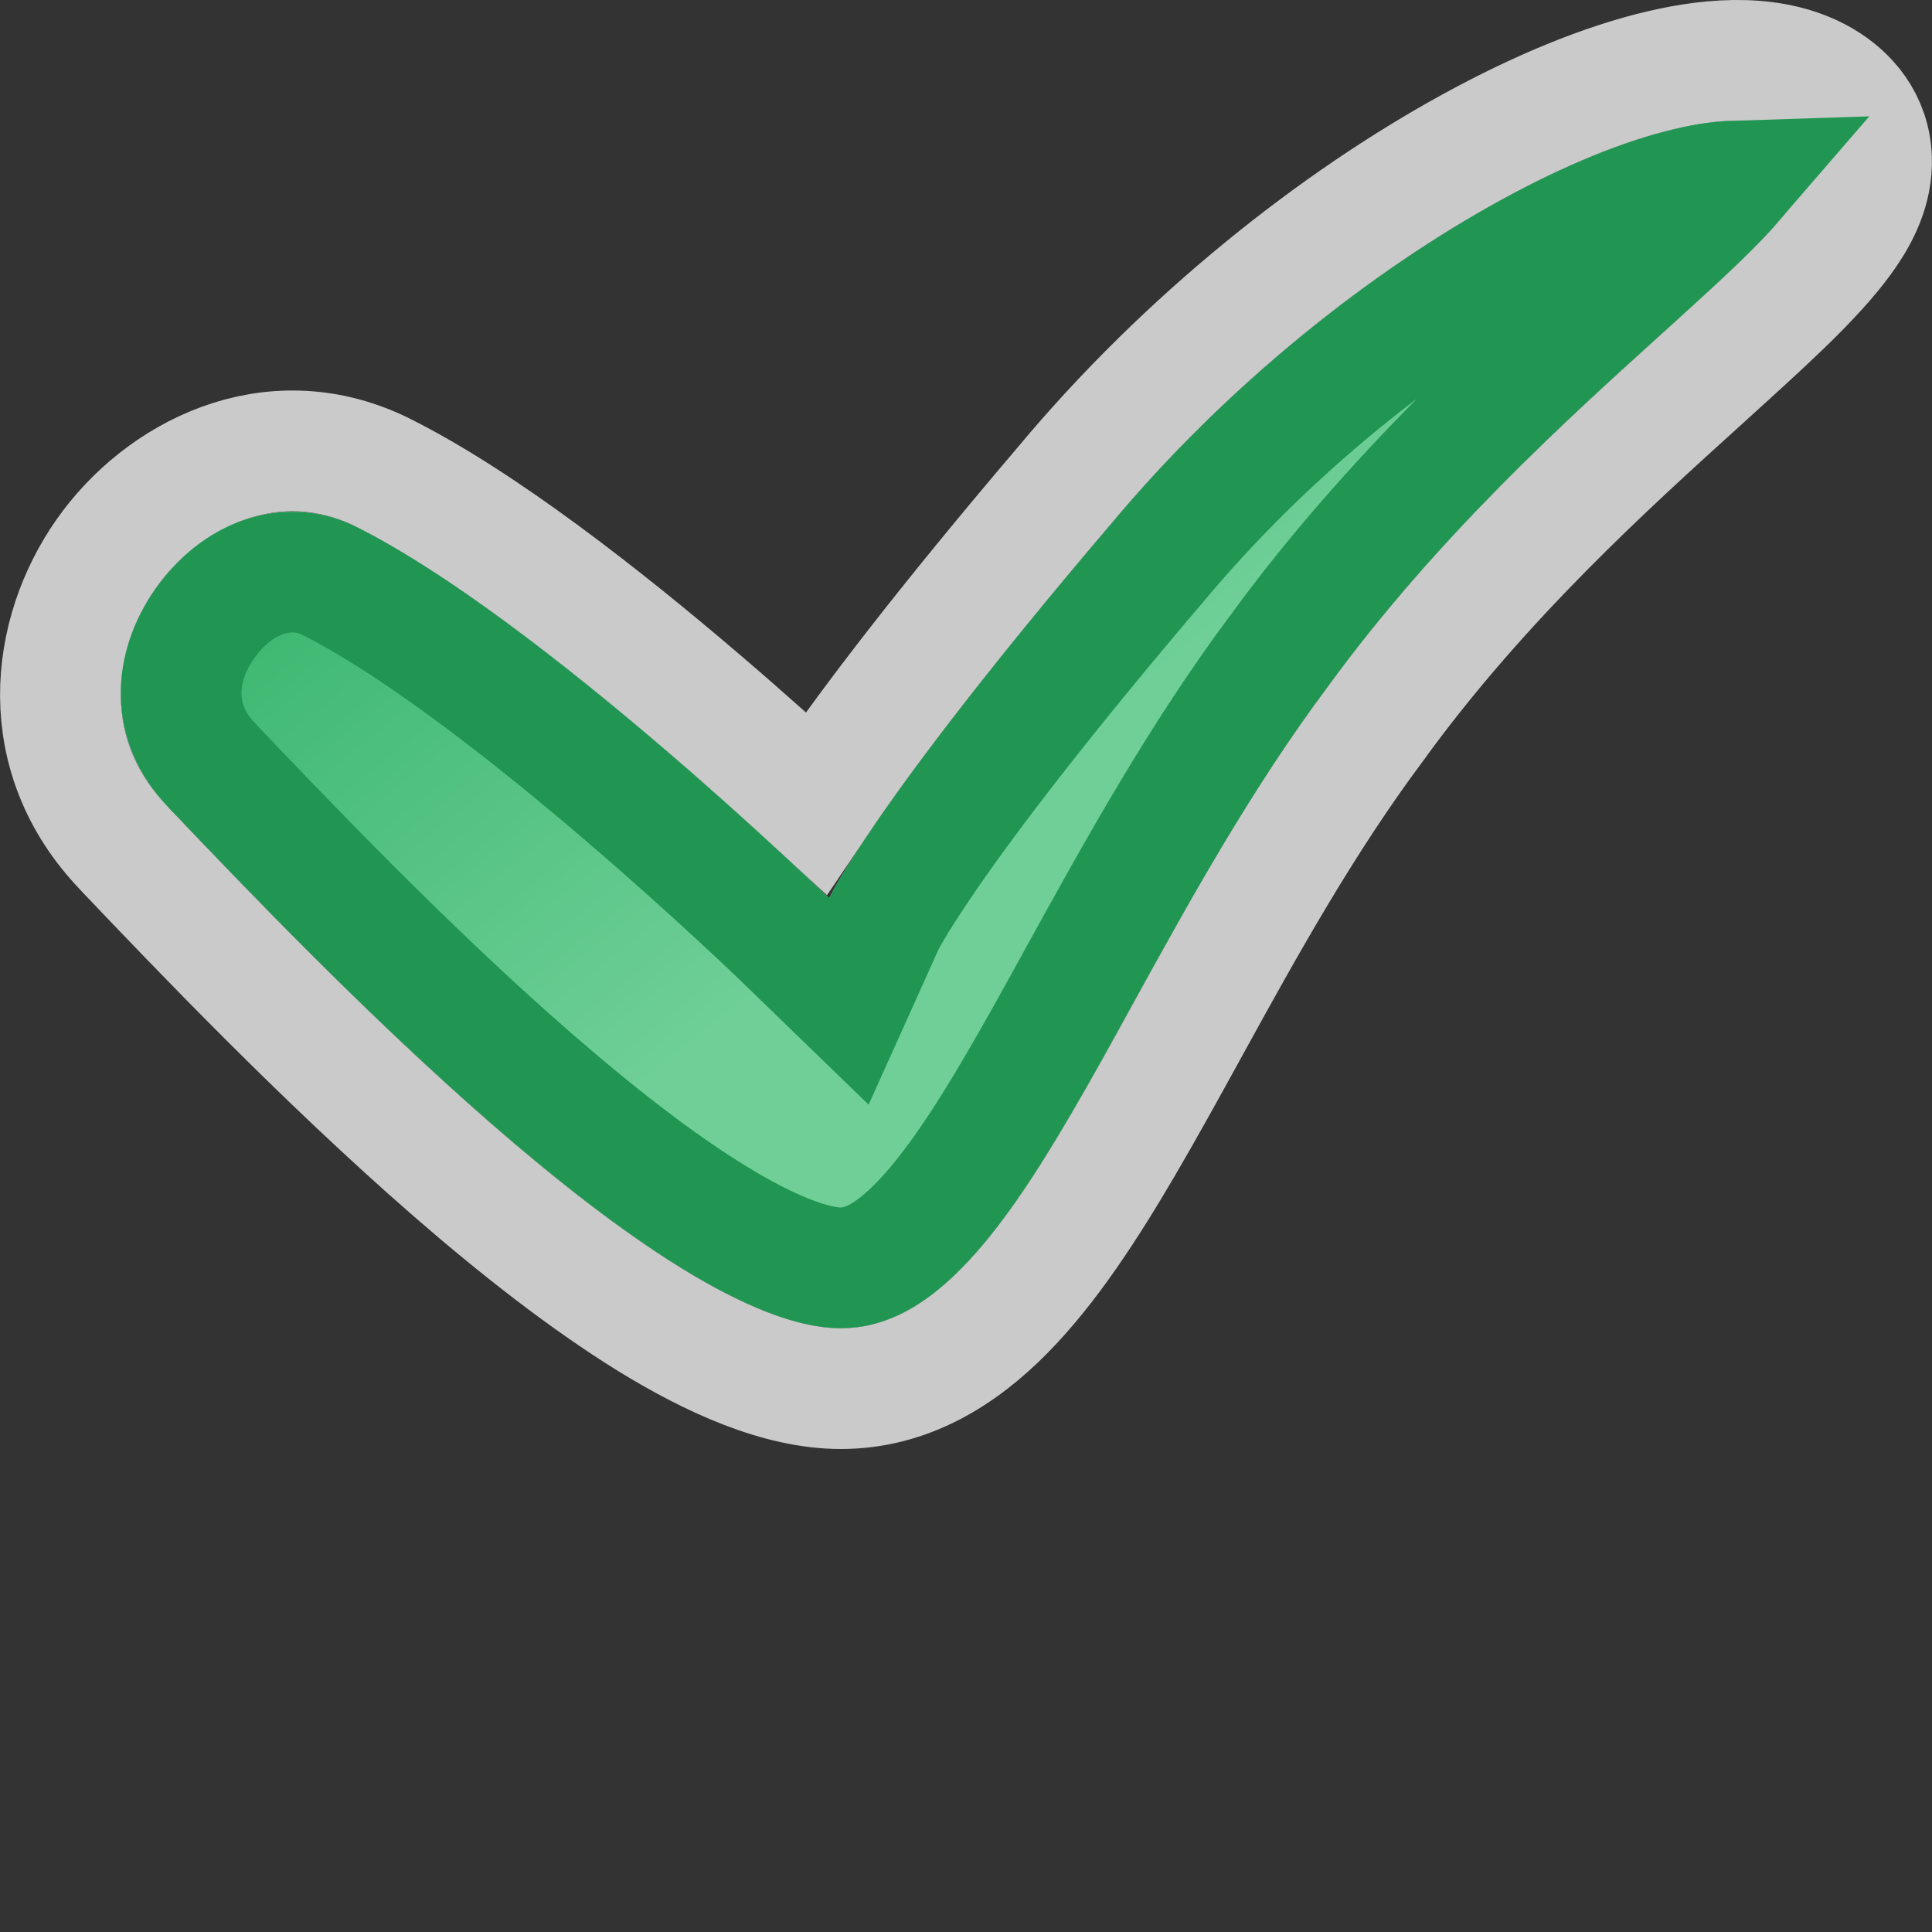 <svg width="16" height="16" viewBox="0 0 16 16" fill="none" xmlns="http://www.w3.org/2000/svg">
<rect x="0" y="0" width="16" height="16" fill="#333333" stroke="none"/>
<g clip-path="url(#clip0_1827_17506)">
<path d="M14.839 1.1C13.983 0.602 11.146 2.003 9.19 4.353C7.209 6.679 6.867 7.439 6.867 7.439C6.867 7.439 4.47 5.112 2.929 4.353C1.682 3.759 0.313 5.564 1.389 6.679C2.587 7.938 5.497 11 6.964 11C8.432 11 9.239 8.033 10.999 5.682C12.956 3 15.695 1.599 14.839 1.1Z" fill="#FCFCFC" fill-opacity="0.75"/>
<path d="M6.759 6.652C6.511 6.424 6.178 6.123 5.801 5.801C5.009 5.124 3.983 4.315 3.15 3.904L3.15 3.904L3.144 3.901C2.235 3.469 1.336 3.938 0.879 4.587C0.412 5.251 0.287 6.256 1.028 7.025L1.046 7.045C1.646 7.675 2.678 8.758 3.747 9.689C4.287 10.159 4.85 10.6 5.38 10.928C5.893 11.243 6.451 11.5 6.964 11.5C7.517 11.5 7.964 11.216 8.323 10.85C8.679 10.488 8.998 9.998 9.304 9.475C9.485 9.165 9.664 8.84 9.847 8.507C10.303 7.678 10.787 6.8 11.4 5.982L11.4 5.982L11.403 5.977C12.268 4.791 13.293 3.863 14.1 3.133C14.172 3.068 14.242 3.004 14.31 2.942C14.707 2.581 15.081 2.234 15.287 1.932C15.388 1.786 15.508 1.568 15.499 1.313C15.489 1.003 15.3 0.79 15.091 0.668C14.704 0.443 14.202 0.476 13.756 0.581C13.282 0.692 12.743 0.915 12.187 1.22C11.073 1.83 9.826 2.807 8.807 4.031C7.81 5.202 7.219 5.986 6.874 6.484C6.833 6.544 6.794 6.6 6.759 6.652Z" stroke="#FCFCFC" stroke-opacity="0.75"/>
<path d="M9.57 4.677L9.57 4.677L9.574 4.673C10.511 3.547 11.66 2.649 12.667 2.097C13.172 1.82 13.625 1.639 13.985 1.555C14.143 1.517 14.265 1.503 14.358 1.5C14.208 1.674 13.969 1.901 13.637 2.202C13.569 2.264 13.498 2.329 13.424 2.395C12.623 3.12 11.526 4.113 10.597 5.385C9.941 6.262 9.403 7.239 8.936 8.086C8.762 8.403 8.597 8.702 8.44 8.97C8.141 9.483 7.873 9.881 7.61 10.149C7.35 10.414 7.145 10.5 6.964 10.5C6.744 10.5 6.388 10.374 5.905 10.076C5.44 9.79 4.925 9.387 4.404 8.934C3.37 8.035 2.365 6.979 1.762 6.347L1.751 6.335L1.751 6.335L1.749 6.332C1.415 5.986 1.437 5.532 1.697 5.163C1.966 4.781 2.375 4.644 2.712 4.803C3.419 5.153 4.36 5.885 5.151 6.561C5.541 6.894 5.883 7.204 6.129 7.431C6.251 7.544 6.349 7.636 6.416 7.7C6.45 7.732 6.476 7.757 6.493 7.773L6.512 7.792L6.517 7.796L6.518 7.798L6.518 7.798L6.518 7.798L7.03 8.294L7.321 7.648C7.322 7.646 7.324 7.641 7.328 7.633C7.337 7.616 7.355 7.584 7.382 7.537C7.438 7.442 7.536 7.285 7.696 7.053C8.018 6.589 8.588 5.831 9.57 4.677Z" fill="url(#paint0_linear_1827_17506)" stroke="#219653"/>
</g>
<defs>
<linearGradient id="paint0_linear_1827_17506" x1="6.25" y1="8.273" x2="1.663" y2="2.533" gradientUnits="userSpaceOnUse">
<stop stop-color="#6FCF97"/>
<stop offset="1" stop-color="#27AE60"/>
</linearGradient>
<clipPath id="clip0_1827_17506">
<rect width="16" height="16" fill="white"/>
</clipPath>
</defs>
</svg>
